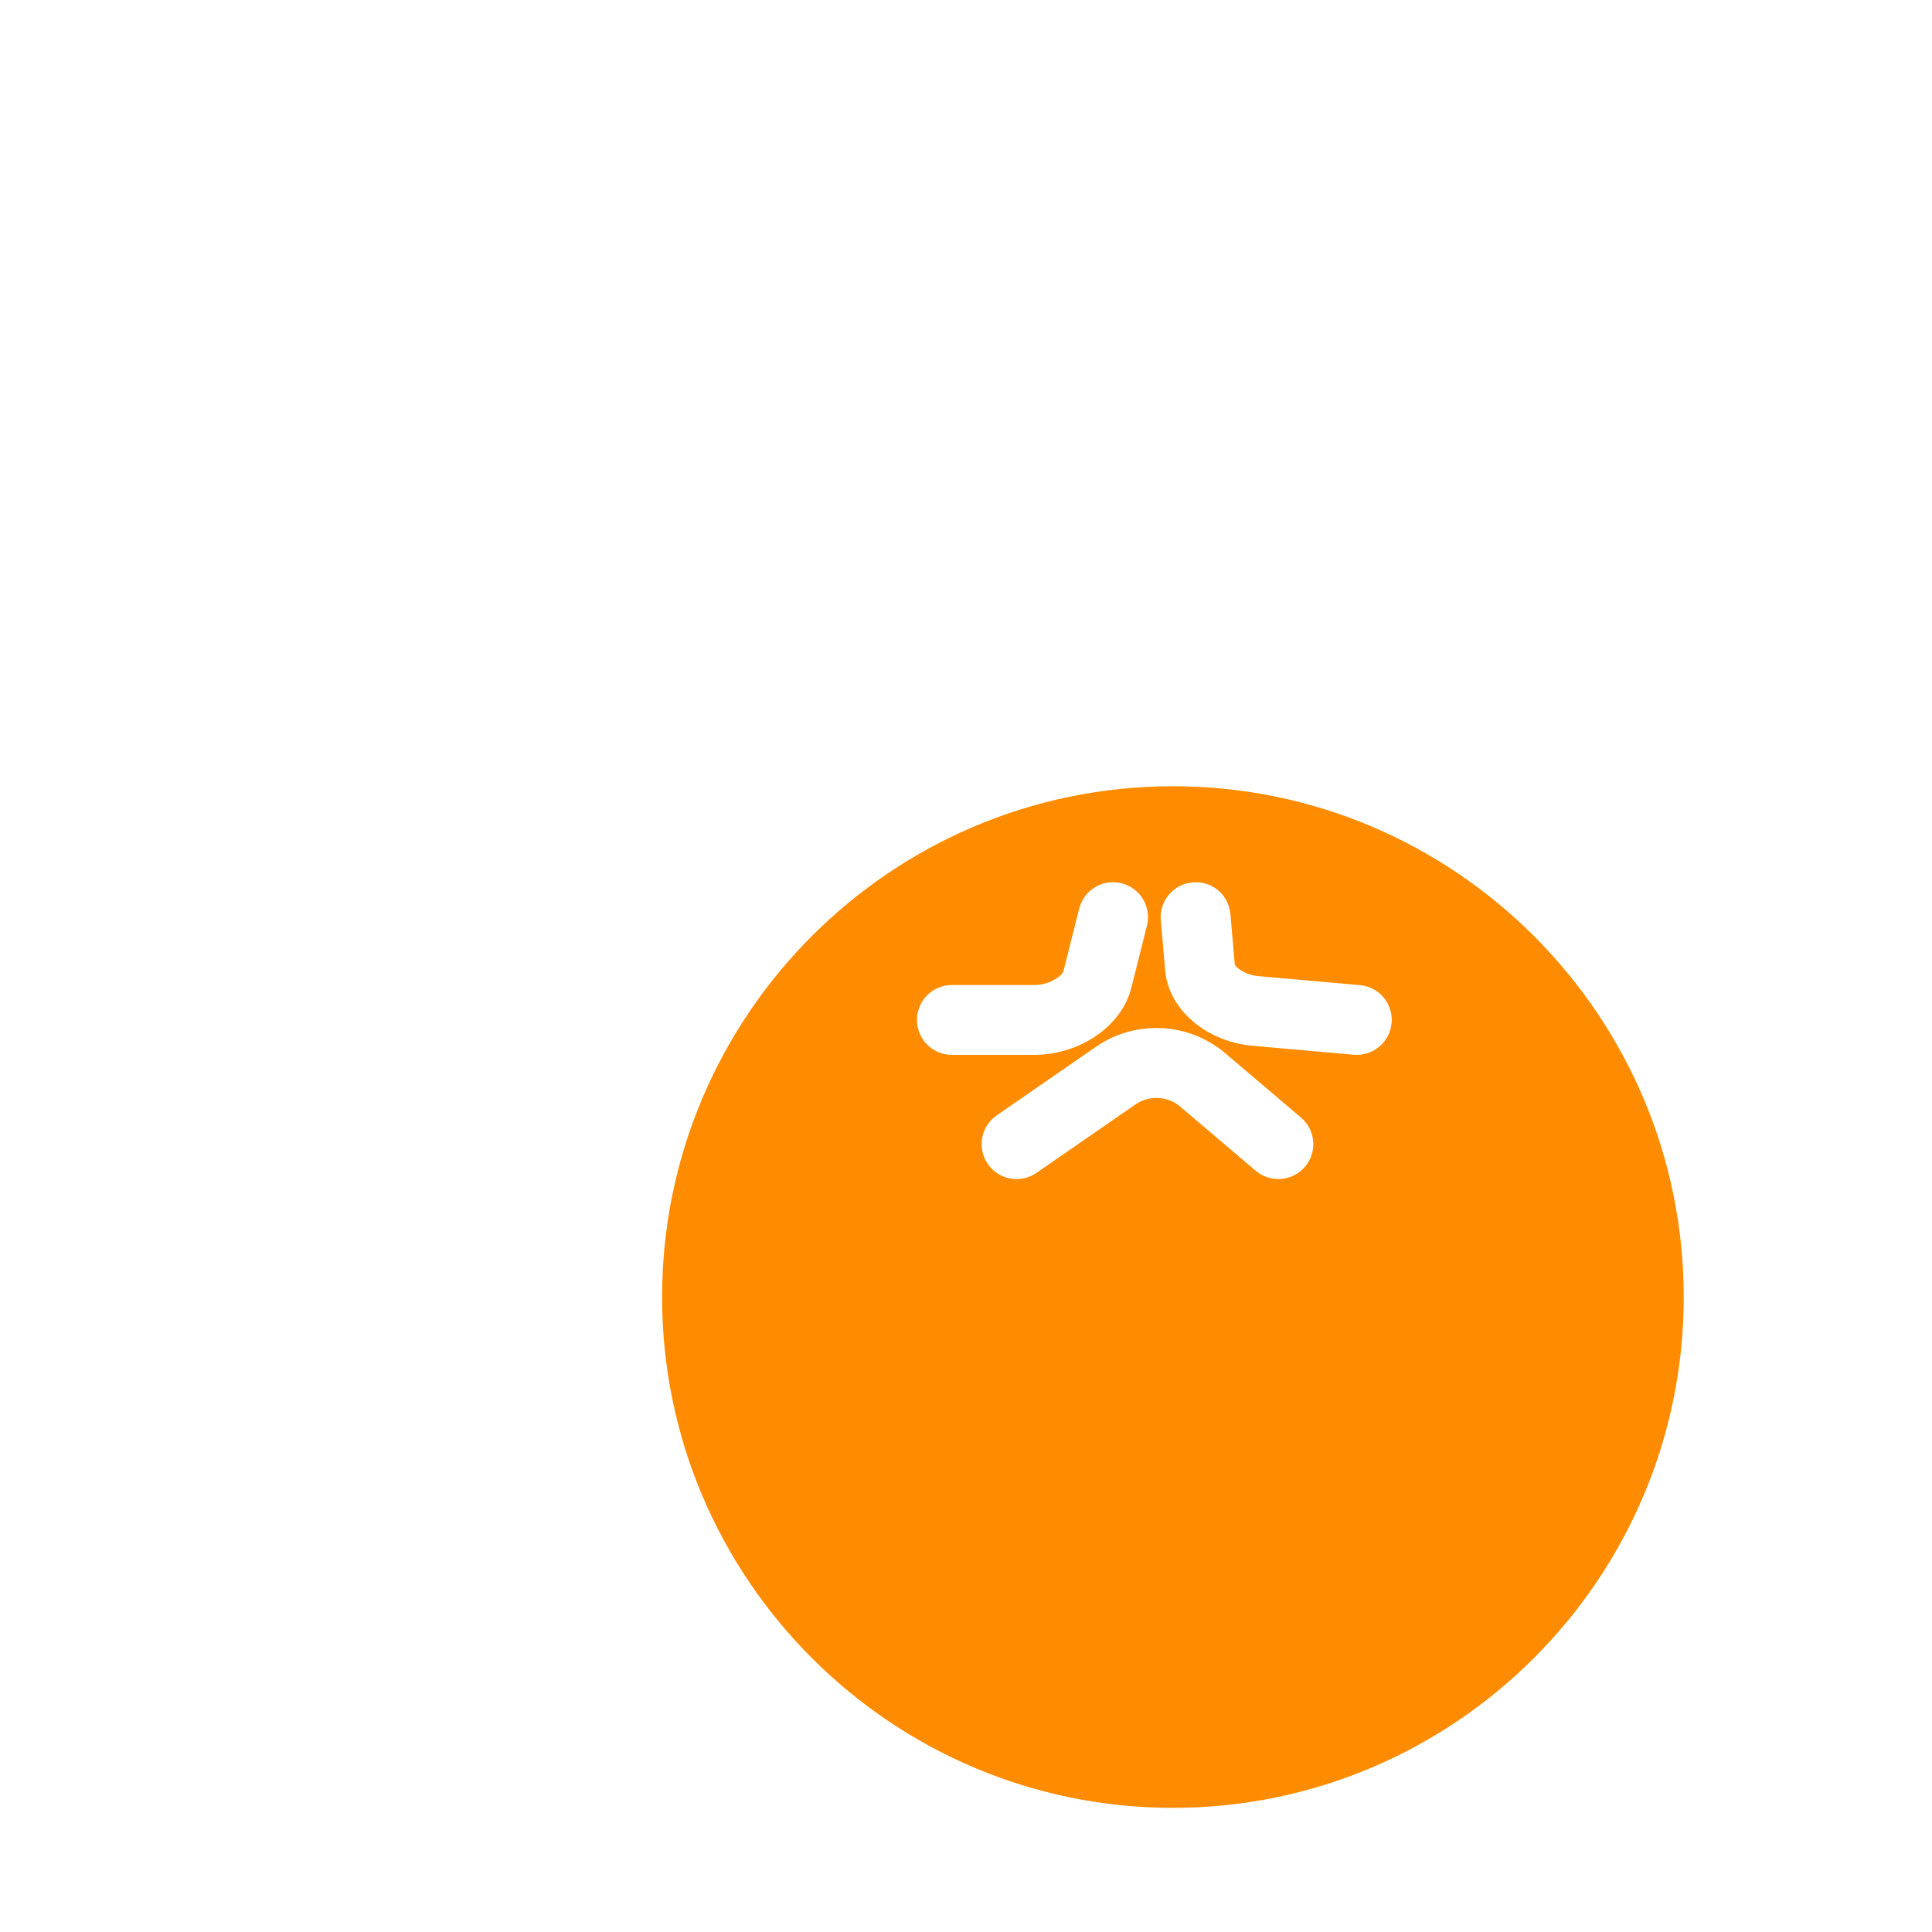<?xml version="1.0" encoding="iso-8859-1"?>
<svg version="1.1" xmlns="http://www.w3.org/2000/svg" xmlns:xlink="http://www.w3.org/1999/xlink" x="0px" y="0px"
     viewBox="0 0 55.308 55.308">
<g>
    <path fill="darkorange" d="M33.577,22.508c-8.063,0-14.623,6.56-14.623,14.623s6.56,14.623,14.623,14.623c8.063,0,14.624-6.56,14.624-14.623
		S41.64,22.508,33.577,22.508z M26.25,29.198c0-0.552,0.448-1,1-1h2.355c0.48,0,0.81-0.283,0.839-0.398l0.45-1.788
		c0.135-0.536,0.679-0.862,1.214-0.726c0.536,0.135,0.86,0.678,0.726,1.214l-0.45,1.788c-0.275,1.089-1.47,1.91-2.779,1.91H27.25
		C26.698,30.198,26.25,29.75,26.25,29.198z M37.358,33.401c-0.358,0.421-0.989,0.472-1.41,0.115l-2.165-1.839
		c-0.355-0.302-0.89-0.328-1.272-0.064l-2.841,1.964c-0.173,0.12-0.372,0.177-0.567,0.177c-0.317,0-0.629-0.15-0.824-0.432
		c-0.314-0.454-0.2-1.077,0.254-1.391l2.841-1.964c1.132-0.782,2.656-0.705,3.704,0.186l2.165,1.839
		C37.665,32.349,37.716,32.98,37.358,33.401z M38.842,30.198c-0.029,0-0.059-0.001-0.089-0.004l-2.894-0.256
		c-1.329-0.118-2.405-1.042-2.502-2.149l-0.126-1.446c-0.048-0.55,0.359-1.035,0.909-1.083c0.564-0.051,1.035,0.359,1.083,0.909
		l0.126,1.445c0.025,0.069,0.27,0.294,0.686,0.331l2.895,0.256c0.55,0.049,0.957,0.534,0.908,1.084
		C39.791,29.806,39.354,30.198,38.842,30.198z"/>
</g>
</svg>
